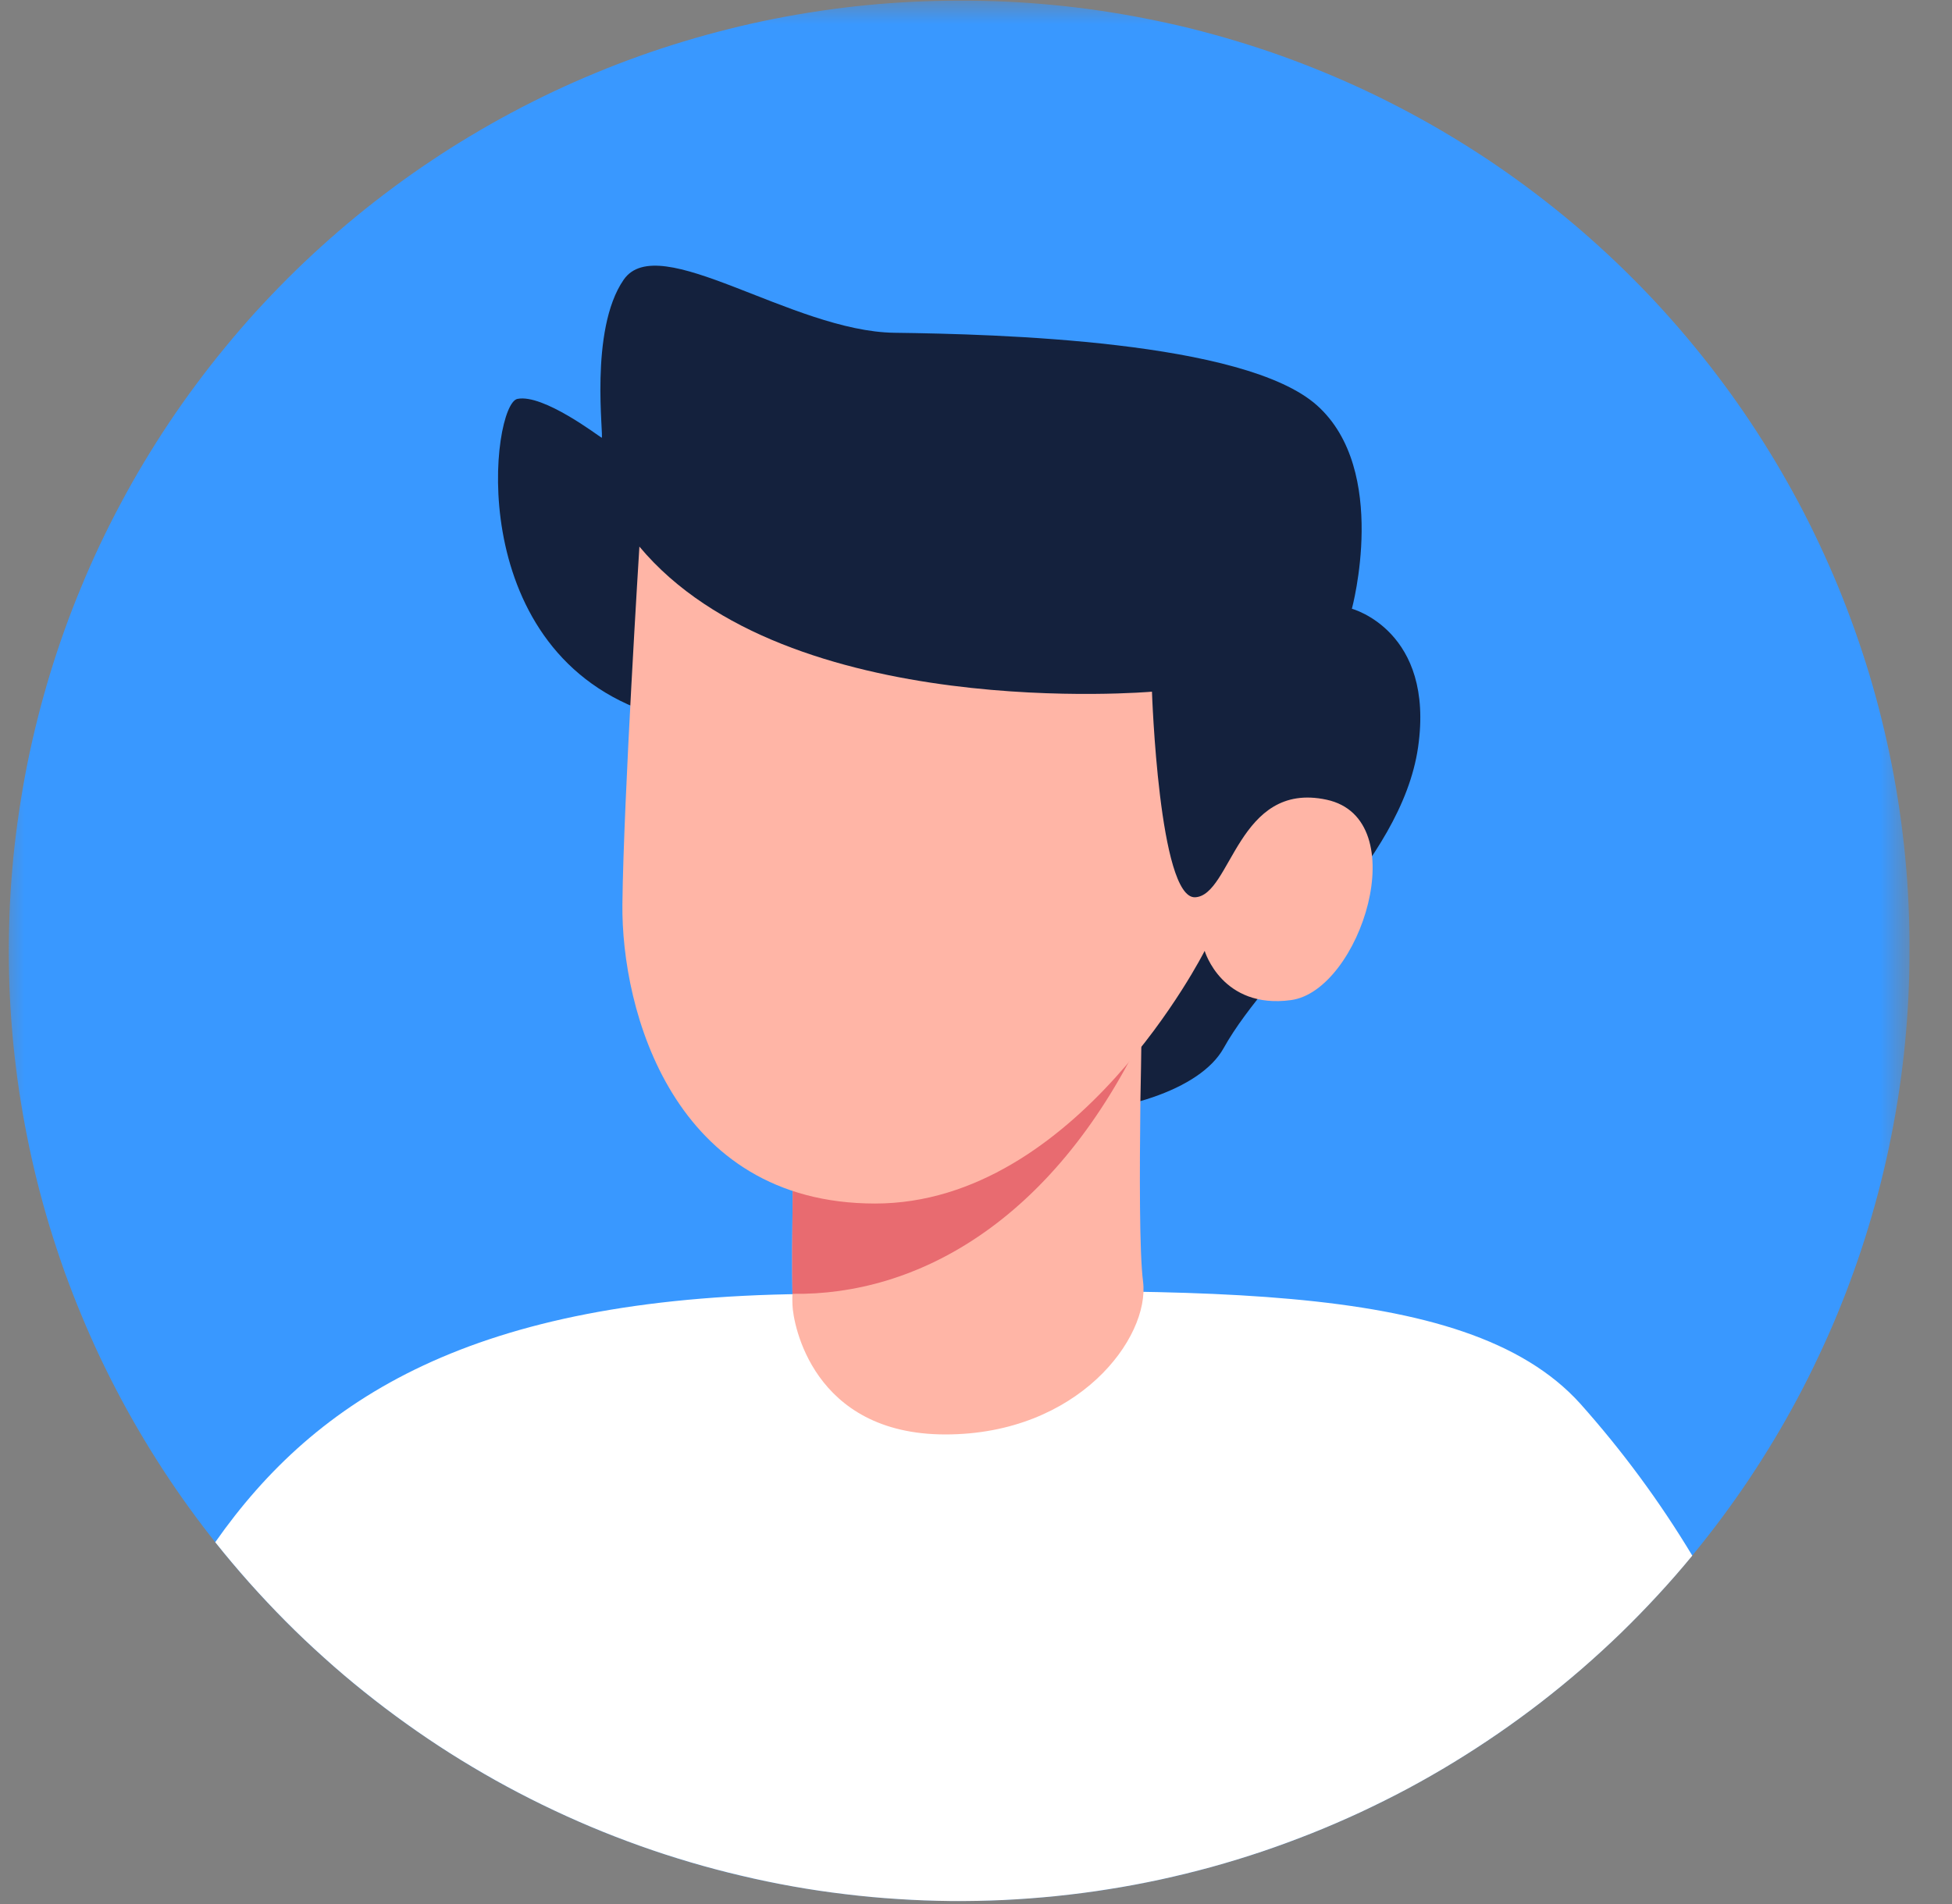 <svg width="41" height="40" viewBox="0 0 41 40" fill="none" xmlns="http://www.w3.org/2000/svg">
<rect x="0" y="0" width="41" height="40" fill="#808080" stroke="none"/>
<mask id="mask0_3_612" style="mask-type:luminance" maskUnits="userSpaceOnUse" x="0" y="0" width="41" height="40">
<path d="M0 0H40.135V40H0V0Z" fill="white"/>
</mask>
<g mask="url(#mask0_3_612)">
<path d="M40.107 19.973C40.108 20.299 40.1 20.626 40.084 20.952C40.067 21.279 40.044 21.605 40.012 21.929C39.98 22.254 39.94 22.579 39.892 22.902C39.844 23.225 39.788 23.547 39.724 23.867C39.661 24.188 39.589 24.507 39.51 24.823C39.43 25.14 39.343 25.455 39.248 25.767C39.154 26.08 39.051 26.391 38.941 26.698C38.831 27.005 38.714 27.311 38.589 27.613C38.464 27.915 38.331 28.213 38.191 28.508C38.052 28.804 37.906 29.096 37.752 29.383C37.598 29.672 37.437 29.956 37.269 30.236C37.1 30.517 36.926 30.792 36.745 31.064C36.563 31.336 36.375 31.602 36.18 31.866C35.986 32.128 35.785 32.385 35.578 32.638C35.37 32.89 35.157 33.138 34.938 33.379C34.718 33.622 34.493 33.859 34.262 34.089C34.032 34.32 33.794 34.545 33.552 34.765C33.311 34.984 33.063 35.197 32.811 35.405C32.558 35.612 32.301 35.813 32.038 36.008C31.776 36.202 31.509 36.391 31.237 36.572C30.965 36.754 30.69 36.928 30.409 37.097C30.129 37.264 29.845 37.426 29.557 37.58C29.269 37.734 28.977 37.881 28.682 38.02C28.387 38.16 28.088 38.292 27.787 38.417C27.485 38.542 27.179 38.66 26.872 38.77C26.565 38.88 26.254 38.983 25.941 39.077C25.628 39.172 25.314 39.259 24.997 39.339C24.681 39.418 24.362 39.49 24.041 39.553C23.721 39.617 23.399 39.673 23.076 39.721C22.753 39.769 22.428 39.809 22.104 39.841C21.779 39.873 21.452 39.897 21.126 39.913C20.8 39.929 20.474 39.937 20.147 39.937C19.82 39.937 19.494 39.929 19.167 39.913C18.841 39.897 18.515 39.873 18.19 39.841C17.864 39.809 17.541 39.769 17.218 39.722C16.894 39.673 16.572 39.617 16.253 39.554C15.932 39.49 15.613 39.419 15.296 39.34C14.979 39.259 14.664 39.173 14.351 39.078C14.039 38.983 13.729 38.881 13.421 38.77C13.113 38.66 12.809 38.543 12.507 38.418C12.205 38.292 11.907 38.16 11.611 38.02C11.316 37.881 11.025 37.734 10.736 37.581C10.448 37.427 10.164 37.265 9.884 37.098C9.604 36.929 9.327 36.755 9.056 36.573C8.784 36.391 8.517 36.204 8.255 36.009C7.993 35.815 7.735 35.614 7.482 35.407C7.23 35.199 6.983 34.986 6.74 34.766C6.498 34.547 6.262 34.322 6.03 34.09C5.8 33.859 5.574 33.623 5.356 33.381C5.136 33.139 4.922 32.892 4.715 32.639C4.508 32.386 4.307 32.129 4.112 31.866C3.918 31.604 3.73 31.337 3.548 31.065C3.367 30.793 3.192 30.518 3.024 30.237C2.856 29.957 2.695 29.673 2.541 29.385C2.387 29.097 2.24 28.805 2.1 28.51C1.96 28.215 1.829 27.916 1.704 27.614C1.578 27.312 1.461 27.007 1.35 26.7C1.241 26.392 1.139 26.082 1.043 25.769C0.949 25.457 0.861 25.142 0.782 24.825C0.703 24.508 0.631 24.19 0.568 23.869C0.504 23.549 0.448 23.227 0.4 22.904C0.352 22.581 0.313 22.256 0.28 21.931C0.249 21.607 0.224 21.28 0.208 20.954C0.192 20.628 0.185 20.301 0.185 19.975C0.185 19.648 0.193 19.322 0.208 18.995C0.224 18.668 0.249 18.343 0.28 18.018C0.313 17.692 0.352 17.369 0.401 17.046C0.449 16.722 0.504 16.4 0.568 16.08C0.631 15.76 0.704 15.441 0.783 15.124C0.862 14.807 0.95 14.492 1.044 14.179C1.139 13.867 1.241 13.557 1.351 13.249C1.461 12.941 1.579 12.637 1.705 12.335C1.829 12.033 1.961 11.735 2.101 11.439C2.241 11.144 2.388 10.853 2.542 10.565C2.696 10.276 2.857 9.992 3.025 9.712C3.193 9.432 3.368 9.155 3.549 8.884C3.731 8.612 3.919 8.345 4.114 8.083C4.309 7.821 4.509 7.563 4.717 7.311C4.924 7.058 5.137 6.811 5.356 6.568C5.576 6.327 5.802 6.09 6.032 5.859C6.263 5.628 6.5 5.403 6.742 5.184C6.984 4.965 7.231 4.751 7.484 4.544C7.736 4.337 7.994 4.136 8.257 3.941C8.519 3.746 8.786 3.558 9.058 3.377C9.329 3.195 9.605 3.02 9.886 2.853C10.166 2.685 10.45 2.524 10.738 2.37C11.027 2.216 11.318 2.069 11.613 1.929C11.909 1.789 12.207 1.658 12.509 1.533C12.811 1.407 13.116 1.29 13.423 1.18C13.73 1.069 14.041 0.968 14.354 0.873C14.667 0.778 14.981 0.691 15.298 0.612C15.615 0.532 15.934 0.46 16.254 0.397C16.574 0.333 16.897 0.278 17.219 0.23C17.543 0.182 17.867 0.141 18.192 0.11C18.517 0.077 18.843 0.054 19.169 0.038C19.495 0.022 19.822 0.014 20.148 0.014C20.476 0.013 20.803 0.02 21.129 0.034C21.456 0.05 21.782 0.072 22.107 0.104C22.433 0.134 22.757 0.174 23.081 0.221C23.405 0.268 23.727 0.323 24.047 0.386C24.368 0.449 24.688 0.519 25.005 0.597C25.322 0.677 25.638 0.763 25.95 0.857C26.264 0.951 26.575 1.053 26.882 1.162C27.19 1.272 27.495 1.389 27.798 1.514C28.1 1.638 28.399 1.77 28.695 1.909C28.991 2.049 29.283 2.196 29.571 2.349C29.86 2.503 30.145 2.663 30.426 2.832C30.706 2.999 30.982 3.174 31.255 3.355C31.527 3.537 31.794 3.725 32.056 3.919C32.319 4.114 32.577 4.315 32.83 4.522C33.083 4.729 33.331 4.943 33.573 5.163C33.815 5.382 34.052 5.607 34.283 5.839C34.514 6.07 34.74 6.306 34.959 6.549C35.178 6.791 35.392 7.039 35.599 7.292C35.806 7.544 36.007 7.802 36.202 8.065C36.397 8.328 36.585 8.595 36.766 8.867C36.947 9.139 37.122 9.416 37.29 9.696C37.458 9.977 37.618 10.262 37.773 10.55C37.926 10.838 38.073 11.13 38.212 11.427C38.351 11.722 38.483 12.021 38.608 12.323C38.732 12.626 38.849 12.931 38.959 13.24C39.068 13.547 39.17 13.858 39.265 14.171C39.358 14.484 39.445 14.799 39.523 15.116C39.602 15.434 39.673 15.754 39.736 16.074C39.799 16.395 39.854 16.717 39.901 17.041C39.948 17.364 39.987 17.689 40.018 18.014C40.049 18.339 40.072 18.666 40.087 18.993C40.102 19.319 40.109 19.646 40.107 19.973Z" fill="#3998FF"/>
</g>
<path d="M35.545 32.681C35.31 32.967 35.067 33.245 34.815 33.517C34.564 33.789 34.305 34.054 34.04 34.312C33.774 34.569 33.501 34.819 33.221 35.062C32.941 35.304 32.655 35.538 32.362 35.765C32.069 35.991 31.77 36.209 31.465 36.419C31.16 36.629 30.85 36.83 30.534 37.023C30.218 37.216 29.896 37.4 29.57 37.575C29.244 37.749 28.912 37.914 28.577 38.071C28.241 38.227 27.901 38.374 27.558 38.511C27.213 38.648 26.867 38.776 26.515 38.895C26.165 39.013 25.811 39.121 25.454 39.22C25.097 39.318 24.738 39.406 24.376 39.485C24.014 39.563 23.65 39.632 23.284 39.689C22.919 39.748 22.552 39.795 22.184 39.833C21.816 39.871 21.446 39.898 21.077 39.916C20.706 39.933 20.337 39.94 19.967 39.937C19.596 39.933 19.227 39.92 18.857 39.895C18.487 39.872 18.119 39.838 17.752 39.793C17.384 39.749 17.017 39.695 16.654 39.63C16.289 39.565 15.926 39.49 15.566 39.404C15.206 39.32 14.848 39.225 14.493 39.12C14.138 39.015 13.786 38.901 13.437 38.776C13.088 38.651 12.744 38.518 12.402 38.374C12.061 38.23 11.724 38.077 11.392 37.915C11.059 37.753 10.731 37.581 10.408 37.401C10.084 37.219 9.766 37.03 9.453 36.832C9.141 36.634 8.834 36.427 8.533 36.211C8.232 35.996 7.937 35.772 7.649 35.541C7.359 35.309 7.077 35.07 6.803 34.822C6.527 34.575 6.258 34.32 5.997 34.057C5.737 33.795 5.483 33.525 5.237 33.249C4.991 32.972 4.752 32.689 4.521 32.399C6.648 29.367 9.944 27.263 16.875 27.185C24.874 27.088 30.759 26.796 33.189 29.485C34.074 30.477 34.86 31.542 35.545 32.681Z" fill="white"/>
<path d="M13.535 14.939C9.698 13.551 10.323 8.489 10.868 8.38C11.412 8.27 12.582 9.169 12.637 9.196C12.692 9.223 12.365 6.937 13.1 5.876C13.835 4.814 16.638 6.964 18.789 6.991C20.939 7.019 26.138 7.155 27.662 8.516C29.186 9.877 28.395 12.789 28.395 12.789C28.395 12.789 30.139 13.251 29.785 15.701C29.43 18.151 26.682 20.255 25.701 22.02C24.721 23.785 18.901 24.112 17.999 21.553" fill="#14213D"/>
<path d="M19.857 30.135C17.067 30.135 16.656 27.806 16.645 27.412C16.645 27.367 16.639 27.288 16.645 27.181C16.639 26.962 16.639 26.624 16.639 26.231C16.651 25.167 16.662 23.7 16.645 23.069L21.972 21.162L22.94 20.814L24.014 20.431C24.014 20.431 24.009 20.639 23.998 20.982C23.991 21.179 23.986 21.421 23.981 21.697C23.982 21.729 23.98 21.762 23.975 21.793C23.969 22.192 23.964 22.648 23.953 23.127C23.936 24.629 23.93 26.316 24.009 26.924C24.155 28.104 22.647 30.135 19.857 30.135Z" fill="#FFB5A6"/>
<path d="M24.019 21.708C24.007 21.737 23.991 21.765 23.974 21.792C22.084 25.679 19.243 27.221 16.645 27.181C16.639 26.962 16.639 26.624 16.639 26.231C16.65 25.167 16.662 23.7 16.645 23.069L21.971 21.162L23.98 21.697L24.019 21.708Z" fill="#E86B70"/>
<path d="M13.43 11.483C16.533 15.203 24.196 14.531 24.196 14.531C24.196 14.531 24.342 18.886 25.103 18.85C25.866 18.813 25.993 16.4 27.862 16.8C29.731 17.2 28.57 20.811 27.118 21.01C25.666 21.209 25.303 19.976 25.303 19.976C25.303 19.976 22.627 25.284 18.381 25.284C14.134 25.284 13.048 21.213 13.073 18.995C13.098 16.778 13.43 11.483 13.43 11.483Z" fill="#FFB5A6"/>
</svg>
